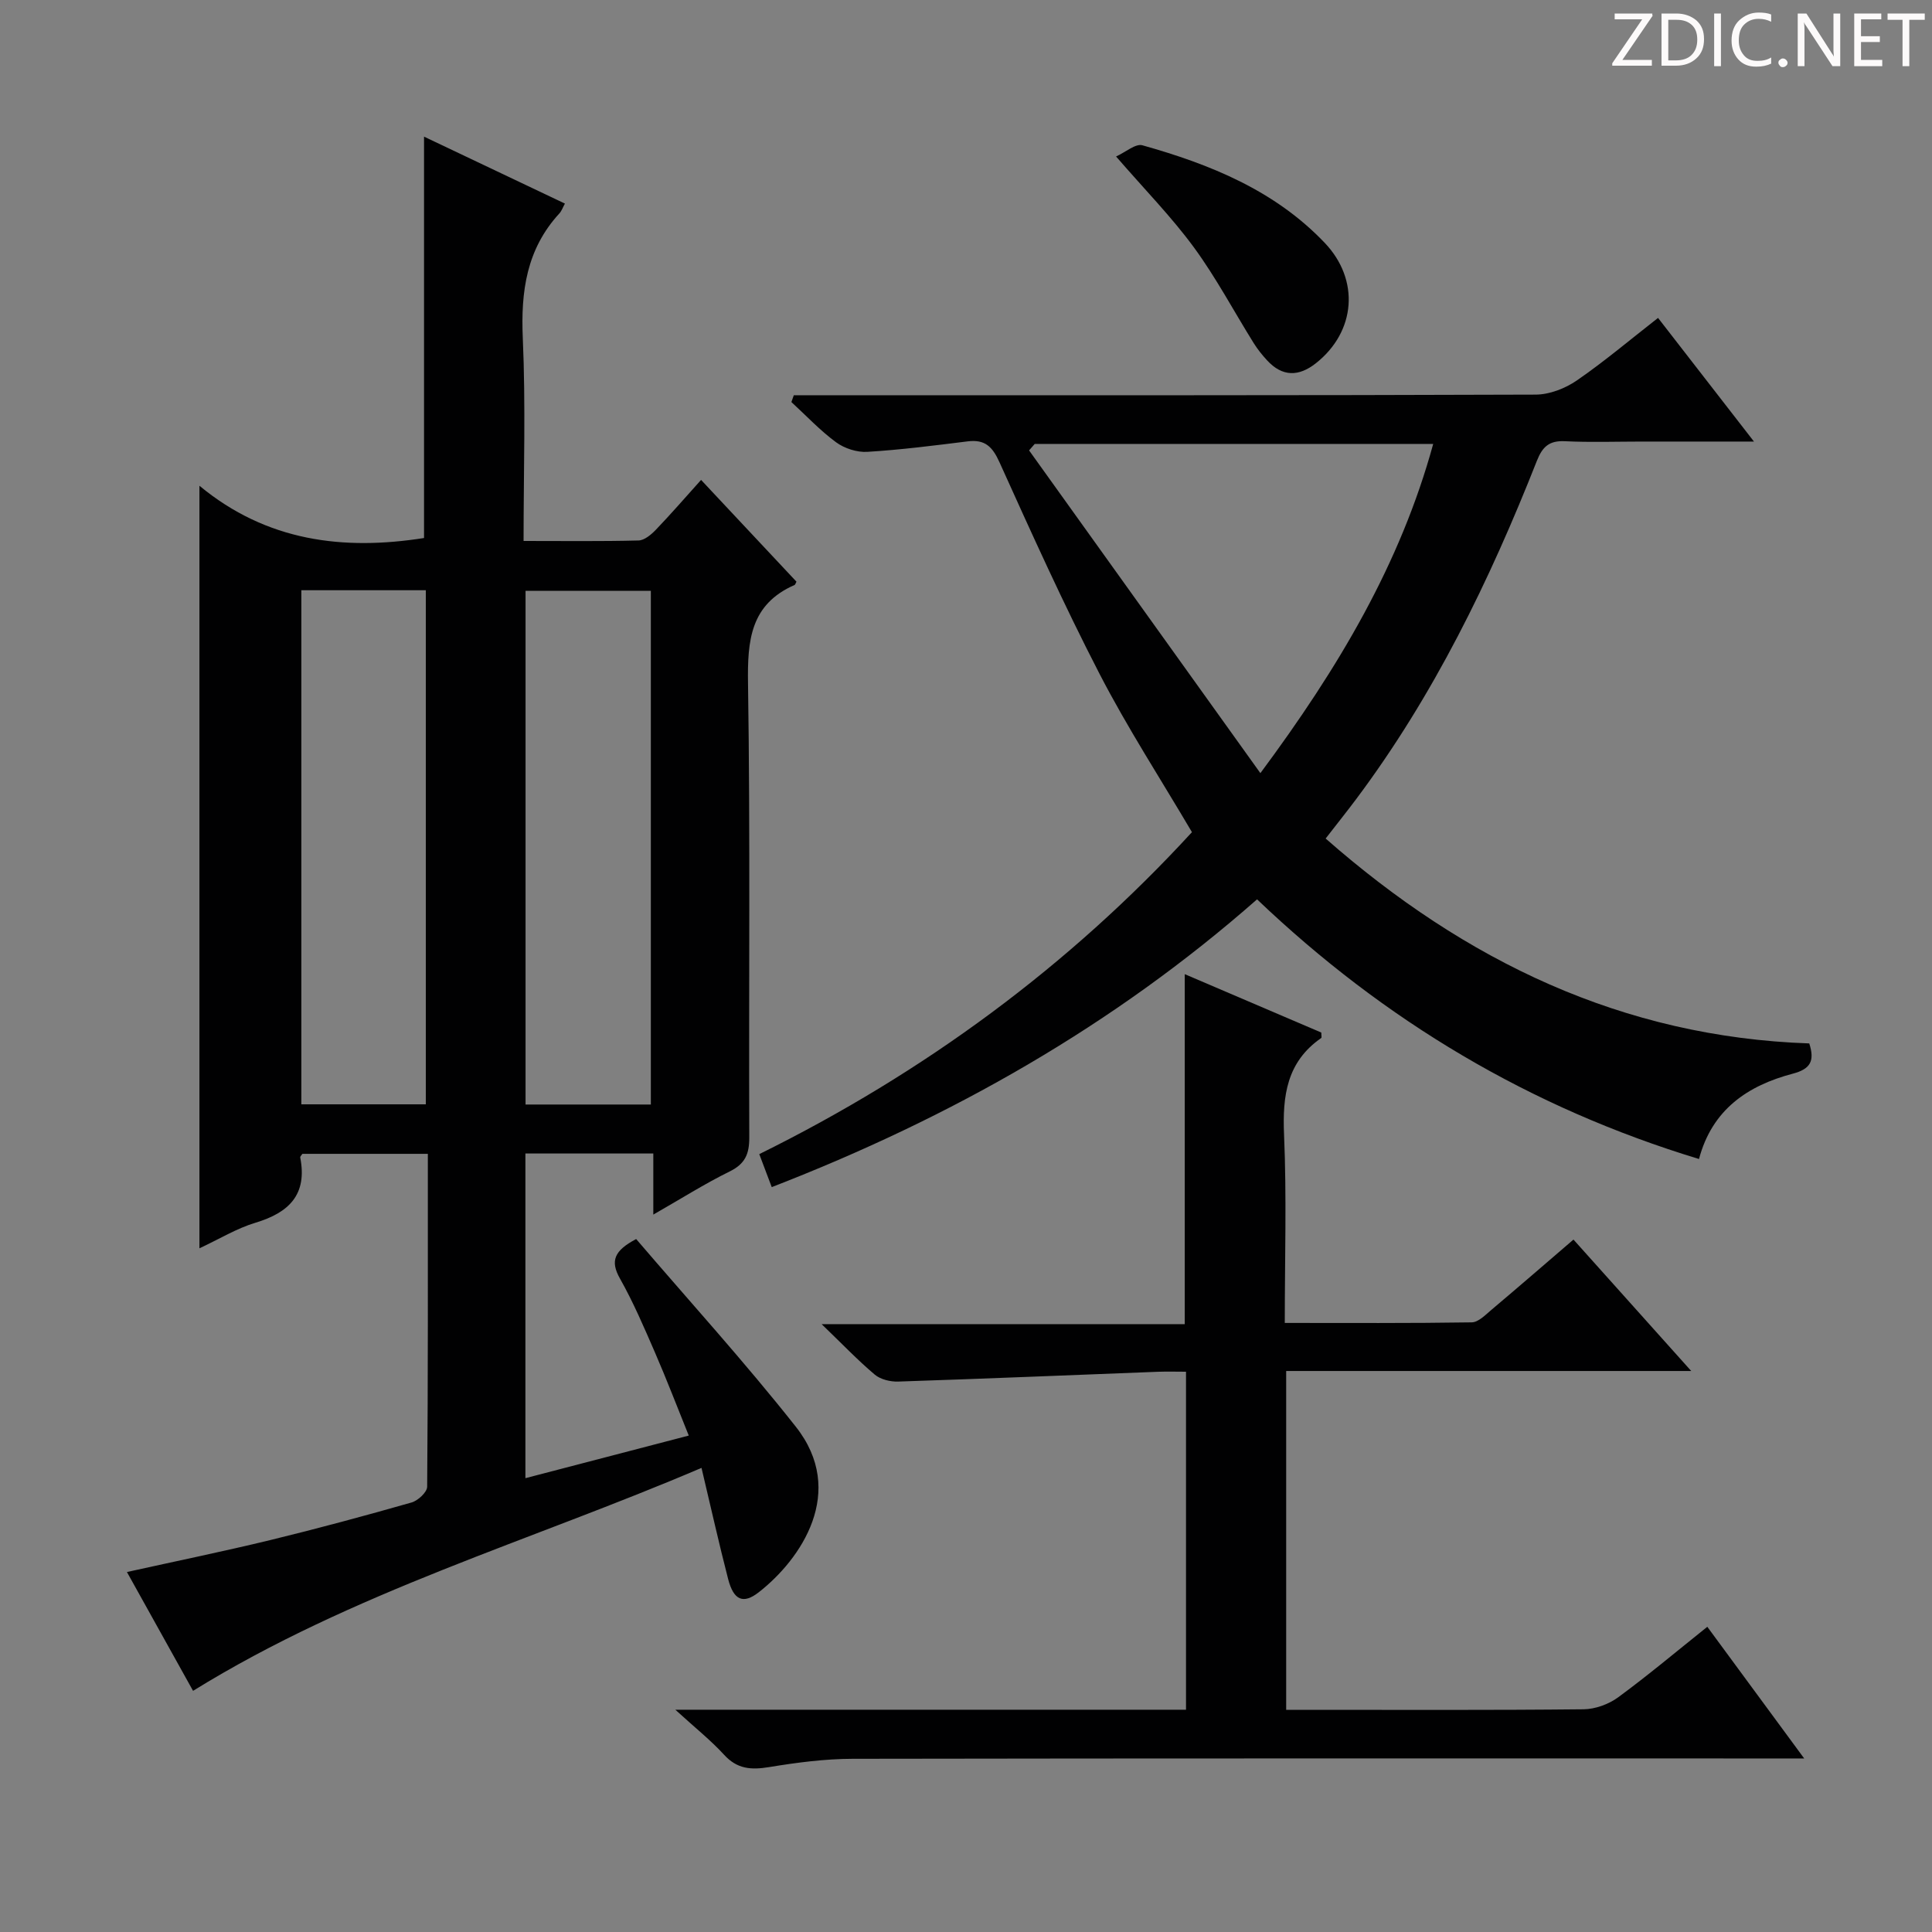 <svg enable-background="new 0 0 400 400" viewBox="0 0 400 400" xmlns="http://www.w3.org/2000/svg"><rect x="0" y="0" width="400" height="400" fill="#808080" stroke="none"/><g fill="#fcfafa"><path d="m342.2 3.2-6.3 9.2h6.1v1.2h-8.2v-.5l6.2-9.1h-5.7v-1.2h7.8v.4z"/><path d="m344 13.7v-10.9h3.1c1.6 0 3 .5 4.1 1.4 1.1 1 1.6 2.2 1.6 3.9s-.5 3-1.6 4-2.5 1.5-4.2 1.5h-3zm1.4-9.6v8.4h1.6c1.4 0 2.5-.4 3.2-1.1.8-.8 1.2-1.8 1.2-3.2s-.4-2.4-1.2-3.1-1.8-1-3.1-1z"/><path d="m356.3 2.8v10.9h-1.4v-10.9z"/><path d="m366.6 13.2c-.8.4-1.8.6-3 .6-1.6 0-2.8-.5-3.7-1.5s-1.4-2.3-1.4-3.9c0-1.7.5-3.2 1.6-4.2s2.4-1.6 4-1.6c1 0 1.9.1 2.6.4v1.5c-.8-.4-1.6-.6-2.6-.6-1.2 0-2.2.4-3 1.2s-1.1 1.9-1.1 3.3c0 1.3.4 2.3 1.1 3.1s1.6 1.1 2.8 1.1c1.1 0 2-.2 2.8-.7v1.3z"/><path d="m368.2 13c0-.3.1-.5.3-.6.2-.2.4-.3.6-.3.3 0 .5.1.7.3s.3.4.3.6-.1.5-.3.6c-.2.2-.4.3-.7.3s-.5-.1-.6-.3c-.2-.2-.3-.4-.3-.6z"/><path d="m381.1 13.7h-1.7l-5.5-8.4c-.2-.2-.3-.5-.4-.7 0 .2.1.8.1 1.5v7.6h-1.4v-10.9h1.8l5.3 8.3c.3.4.4.6.4.8 0-.3-.1-.8-.1-1.6v-7.5h1.4v10.9z"/><path d="m389.7 13.7h-5.8v-10.9h5.6v1.2h-4.2v3.5h3.9v1.2h-3.9v3.7h4.4z"/><path d="m398.4 4.1h-3.1v9.6h-1.4v-9.6h-3.1v-1.3h7.7v1.3z"/></g><path d="m39.97 350.07c-4.43-7.95-8.94-16.05-13.69-24.6 10.12-2.24 19.91-4.25 29.62-6.6 9.83-2.39 19.6-5.03 29.32-7.8 1.32-.38 3.21-2.13 3.22-3.26.19-22.82.14-45.63.14-68.92-8.84 0-17.38 0-25.97 0-.14.23-.49.53-.45.76 1.5 7.67-2.32 11.41-9.26 13.5-3.9 1.17-7.49 3.38-11.61 5.3 0-52.52 0-104.47 0-157.88 13.96 11.56 29.86 13.44 46.5 10.82 0-27.43 0-55.16 0-83.1 9.33 4.43 19.04 9.05 29.17 13.86-.44.8-.68 1.53-1.16 2.05-6.78 7.38-7.99 16.12-7.56 25.83.61 13.77.16 27.59.16 41.97 8.25 0 16.03.1 23.8-.1 1.22-.03 2.62-1.21 3.58-2.21 3.09-3.22 6.01-6.59 9.37-10.33 6.75 7.2 13.28 14.17 19.75 21.07-.22.4-.26.63-.39.68-9.16 4.02-9.78 11.49-9.64 20.41.48 31.32.14 62.66.26 93.98.01 3.4-.84 5.45-4.04 7.03-5.19 2.55-10.1 5.67-15.83 8.94 0-4.52 0-8.38 0-12.65-9.06 0-17.6 0-26.48 0v67.22c11.34-2.96 22.19-5.79 33.82-8.82-2.41-5.96-4.58-11.64-7-17.21-2.25-5.18-4.48-10.4-7.25-15.31-2.07-3.67-1.16-5.78 3.36-8.17 10.93 12.77 22.46 25.44 33.05 38.85 10.64 13.47 1.07 27.47-7.68 34.29-3.22 2.51-5.19 1.63-6.32-2.72-1.91-7.37-3.56-14.8-5.52-23.04-35.36 15.12-72.22 25.71-105.27 46.16zm22.42-227.87v106.44h25.77c0-35.63 0-70.97 0-106.44-8.74 0-17.05 0-25.77 0zm72.36.12c-8.88 0-17.3 0-25.94 0v106.36h25.94c0-35.49 0-70.72 0-106.36z" fill="#010102"/><path d="m159.78 245.78c-.99-2.62-1.73-4.57-2.58-6.83 34.18-16.88 64.13-38.95 89.58-66.66-6.53-11.09-13.41-21.68-19.17-32.85-7.39-14.31-14.03-29.03-20.67-43.72-1.46-3.24-3.01-4.79-6.59-4.34-6.92.86-13.84 1.75-20.79 2.17-2.14.13-4.73-.71-6.47-1.99-3.32-2.44-6.18-5.51-9.24-8.32.17-.47.33-.94.5-1.41h5.6c49.33 0 98.66.05 147.99-.13 2.86-.01 6.11-1.27 8.51-2.92 5.72-3.94 11.05-8.45 16.83-12.96 6.52 8.41 12.77 16.46 19.86 25.6-8.63 0-15.89 0-23.14 0-5.33 0-10.68.19-16-.07-3.23-.16-4.64 1.12-5.79 4.02-9.79 24.81-21.39 48.67-37.46 70.12-1.88 2.51-3.85 4.97-6.29 8.12 28.89 25.36 61.46 41.09 100.13 42.42 1.16 3.62.27 5.29-3.4 6.26-9.31 2.45-16.71 7.4-19.43 17.67-34.88-10.59-65.11-28.59-91.5-53.76-29.68 26.11-63.31 45.18-100.48 59.58zm101.17-85.71c16.25-21.9 28.98-43.36 35.78-68.16-27.92 0-55.21 0-82.5 0-.39.45-.78.89-1.17 1.34 15.74 21.95 31.47 43.91 47.89 66.82z" fill="#010102"/><path d="m139.82 353.98h105.73c0-23.26 0-46.3 0-69.98-1.94 0-3.87-.06-5.81.01-17.93.69-35.86 1.44-53.8 2.03-1.62.05-3.65-.44-4.84-1.45-3.52-2.97-6.72-6.33-10.99-10.44h75.18c0-24.28 0-48.1 0-72.46 9.56 4.09 18.96 8.11 28.27 12.09 0 .58.12 1.03-.02 1.13-7.12 4.94-8.04 11.94-7.69 20.03.55 12.77.15 25.59.15 38.96 13.16 0 25.93.08 38.7-.12 1.38-.02 2.84-1.54 4.08-2.59 5.59-4.71 11.11-9.5 16.99-14.55 7.98 8.9 15.81 17.64 24.38 27.21-28.55 0-56.07 0-83.86 0v70.15h4.59c18.99 0 37.99.09 56.98-.11 2.42-.03 5.19-1.04 7.15-2.47 6.27-4.61 12.24-9.63 18.47-14.61 6.6 8.97 12.98 17.65 20.06 27.26-2.78 0-4.66 0-6.55 0-63.48 0-126.96-.04-190.44.07-5.78.01-11.6.78-17.32 1.72-3.71.61-6.61.42-9.32-2.56-2.77-3.02-6.03-5.61-10.09-9.32z" fill="#010102"/><path d="m231.07 32.4c1.97-.89 4.03-2.72 5.45-2.32 14.03 3.94 27.39 9.33 37.74 20.19 7.29 7.64 6.48 18.36-1.8 24.92-3.56 2.82-6.97 2.85-10.13-.59-1.01-1.1-1.96-2.28-2.75-3.54-4.13-6.62-7.8-13.57-12.4-19.85-4.61-6.28-10.12-11.9-16.11-18.81z" fill="#010102"/></svg>